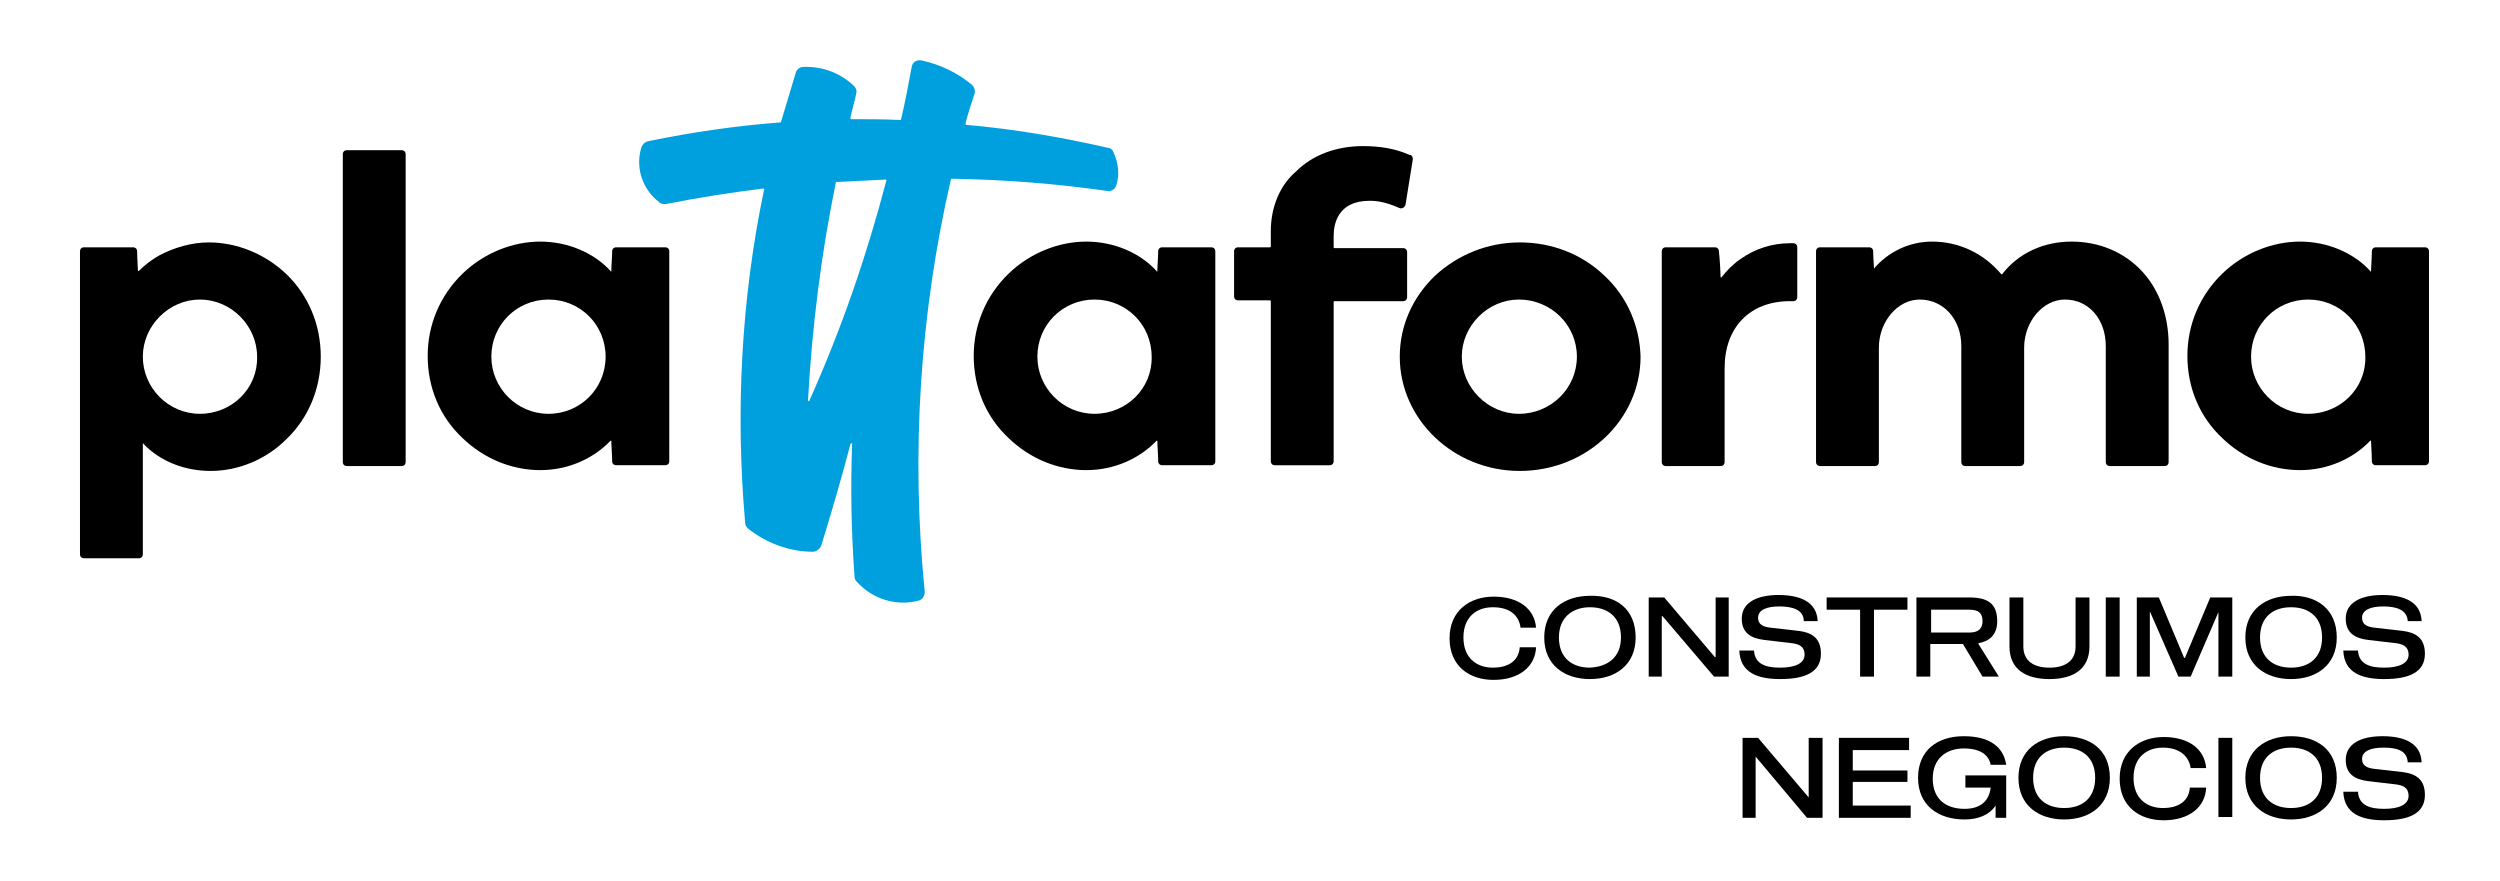 <?xml version="1.0" encoding="utf-8"?>
<!-- Generator: Adobe Illustrator 23.0.5, SVG Export Plug-In . SVG Version: 6.00 Build 0)  -->
<svg version="1.1" id="Capa_1" xmlns="http://www.w3.org/2000/svg" xmlns:xlink="http://www.w3.org/1999/xlink" x="0px" y="0px"
	 viewBox="0 0 306.3 108" style="enable-background:new 0 0 306.3 108;" xml:space="preserve">
<style type="text/css">
	.st0{fill:#00A0DF;}
	.st1{fill:none;}
</style>
<path d="M182.9,74.4c-2,0-3.6,1.2-3.6,3.7s1.6,3.7,3.6,3.7c2.1,0,3.2-1,3.3-2.5h2c-0.1,2.4-2.1,4-5.2,4c-3,0-5.4-1.7-5.4-5.1
	s2.5-5.1,5.4-5.1c3.1,0,5,1.5,5.2,3.8h-1.9C186.1,75.4,185,74.4,182.9,74.4"/>
<path d="M200.4,78.1c0,3.4-2.5,5.1-5.6,5.1s-5.6-1.7-5.6-5.1s2.5-5.1,5.6-5.1C198,72.9,200.4,74.6,200.4,78.1 M198.6,78.1
	c0-2.5-1.6-3.7-3.8-3.7c-2.1,0-3.8,1.2-3.8,3.7s1.6,3.7,3.8,3.7C196.9,81.7,198.6,80.6,198.6,78.1"/>
<polygon points="211.8,73.2 211.8,82.9 210,82.9 203.7,75.5 203.6,75.5 203.6,82.9 202,82.9 202,73.2 203.9,73.2 210.1,80.5 
	210.2,80.5 210.2,73.2 "/>
<path d="M218,74.3c-1.5,0-2.6,0.4-2.6,1.4c0,0.8,0.6,1.1,1.5,1.2l3.5,0.4c1.5,0.2,2.7,0.8,2.7,2.8c0,2.3-2,3.1-5,3.1
	c-2.8,0-4.9-0.8-5-3.5h1.8c0.1,1.7,1.5,2.1,3.2,2.1c1.8,0,3-0.5,3-1.6c0-1-0.7-1.3-1.6-1.4l-3.4-0.4c-1.5-0.2-2.7-0.8-2.7-2.6
	c0-2,1.9-2.9,4.5-2.9s4.7,0.8,4.8,3.2H221C221,74.7,219.6,74.3,218,74.3"/>
<polygon points="233.7,74.7 229.6,74.7 229.6,82.9 227.9,82.9 227.9,74.7 223.8,74.7 223.8,73.2 233.7,73.2 "/>
<path d="M244.9,82.9h-2l-2.4-4h-4v4h-1.7v-9.7h6.5c2.3,0,3.4,0.8,3.4,2.9c0,1.8-1.1,2.5-2.3,2.7v0.1L244.9,82.9z M242.9,76.1
	c0-1-0.5-1.4-1.6-1.4h-4.7v2.8h4.7C242.4,77.5,242.9,77,242.9,76.1"/>
<path d="M256,73.2v6c0,2.8-2,4-4.9,4s-4.9-1.2-4.9-4v-6h1.7v6c0,1.8,1.3,2.6,3.2,2.6s3.2-0.8,3.2-2.6v-6H256z"/>
<rect x="258" y="73.2" width="1.7" height="9.7"/>
<polygon points="273.5,82.9 271.8,82.9 271.8,75 271.8,75 268.4,82.9 266.9,82.9 263.4,74.9 263.4,74.9 263.4,82.9 261.8,82.9 
	261.8,73.2 264.5,73.2 267.6,80.6 267.7,80.6 270.8,73.2 273.5,73.2 "/>
<path d="M286.3,78.1c0,3.4-2.5,5.1-5.6,5.1s-5.6-1.7-5.6-5.1s2.5-5.1,5.6-5.1C283.8,72.9,286.3,74.6,286.3,78.1 M284.5,78.1
	c0-2.5-1.6-3.7-3.8-3.7s-3.8,1.2-3.8,3.7s1.6,3.7,3.8,3.7S284.5,80.6,284.5,78.1"/>
<path d="M292,74.3c-1.5,0-2.6,0.4-2.6,1.4c0,0.8,0.6,1.1,1.5,1.2l3.5,0.4c1.5,0.2,2.7,0.8,2.7,2.8c0,2.3-2,3.1-5,3.1
	c-2.8,0-4.9-0.8-5-3.5h1.8c0.1,1.7,1.5,2.1,3.2,2.1c1.8,0,3-0.5,3-1.6c0-1-0.7-1.3-1.6-1.4l-3.4-0.4c-1.5-0.2-2.7-0.8-2.7-2.6
	c0-2,1.9-2.9,4.5-2.9s4.7,0.8,4.8,3.2H295C294.9,74.7,293.6,74.3,292,74.3"/>
<polygon points="223.3,90.4 223.3,100.2 221.4,100.2 215.1,92.7 215.1,92.7 215.1,100.2 213.5,100.2 213.5,90.4 215.4,90.4 
	221.6,97.7 221.6,97.7 221.6,90.4 "/>
<polygon points="227,94.4 233.7,94.4 233.7,95.8 227,95.8 227,98.7 234.1,98.7 234.1,100.2 225.3,100.2 225.3,90.4 233.9,90.4 
	233.9,91.9 227,91.9 "/>
<path d="M245.9,100.2h-1.4v-1.5c-0.8,1.2-2.2,1.7-3.8,1.7c-3.2,0-5.7-1.7-5.7-5.1s2.4-5.1,5.6-5.1c3.4,0,4.9,1.5,5.2,3.5h-1.9
	c-0.2-1-1-2-3.3-2c-2.1,0-3.8,1.2-3.8,3.7s1.6,3.7,3.9,3.7c2,0,3-1,3.2-2.6h-3.1V95h5v5.2H245.9z"/>
<path d="M258.5,95.3c0,3.4-2.5,5.1-5.6,5.1s-5.6-1.7-5.6-5.1s2.5-5.1,5.6-5.1C256,90.2,258.5,91.8,258.5,95.3 M256.7,95.3
	c0-2.5-1.6-3.7-3.8-3.7s-3.8,1.2-3.8,3.7s1.6,3.7,3.8,3.7S256.7,97.8,256.7,95.3"/>
<path d="M265,91.6c-2,0-3.6,1.2-3.6,3.7S263,99,265,99c2.1,0,3.2-1,3.3-2.5h2c-0.1,2.4-2.1,4-5.2,4c-3,0-5.4-1.7-5.4-5.1
	s2.5-5.1,5.4-5.1c3.1,0,5,1.5,5.2,3.8h-1.9C268.2,92.7,267.1,91.6,265,91.6"/>
<rect x="271.8" y="90.4" width="1.7" height="9.7"/>
<path d="M286.3,95.3c0,3.4-2.5,5.1-5.6,5.1s-5.6-1.7-5.6-5.1s2.5-5.1,5.6-5.1C283.8,90.2,286.3,91.8,286.3,95.3 M284.5,95.3
	c0-2.5-1.6-3.7-3.8-3.7s-3.8,1.2-3.8,3.7s1.6,3.7,3.8,3.7S284.5,97.8,284.5,95.3"/>
<path d="M292,91.6c-1.5,0-2.6,0.4-2.6,1.4c0,0.8,0.6,1.1,1.5,1.2l3.5,0.4c1.5,0.2,2.7,0.8,2.7,2.8c0,2.3-2,3.1-5,3.1
	c-2.8,0-4.9-0.8-5-3.5h1.8c0.1,1.7,1.5,2.1,3.2,2.1c1.8,0,3-0.5,3-1.6c0-1-0.7-1.3-1.6-1.4l-3.4-0.4c-1.5-0.2-2.7-0.8-2.7-2.6
	c0-2,1.9-2.9,4.5-2.9s4.7,0.8,4.8,3.2H295C294.9,91.9,293.6,91.6,292,91.6"/>
<path d="M297.1,30.3h-6c-0.3,0-0.5,0.2-0.5,0.5c0,0.7-0.1,2-0.1,2.4c0,0.1-0.1,0.1-0.1,0c-2-2.2-5.2-3.6-8.6-3.6s-6.9,1.4-9.5,3.9
	c-2.8,2.7-4.3,6.3-4.3,10.1c0,3.9,1.5,7.5,4.3,10.1c2.6,2.5,6,3.9,9.5,3.9c3.4,0,6.5-1.4,8.6-3.6h0.1c0,0.4,0.1,1.7,0.1,2.5
	c0,0.3,0.2,0.5,0.5,0.5h6c0.3,0,0.5-0.2,0.5-0.5V30.8C297.6,30.5,297.4,30.3,297.1,30.3 M282.8,50.7c-3.9,0-7-3.2-7-7
	c0-3.9,3.1-7,7-7s7,3.1,7,7C289.9,47.6,286.7,50.7,282.8,50.7"/>
<path d="M229.6,32.9c0-0.4-0.1-1.5-0.1-2.1c0-0.3-0.2-0.5-0.5-0.5h-6c-0.3,0-0.5,0.2-0.5,0.5v25.8c0,0.3,0.2,0.5,0.5,0.5h6.7
	c0.3,0,0.5-0.2,0.5-0.5v-14c0-3.2,2.3-5.9,5-5.9c2.9,0,5.1,2.4,5.1,5.7v14.2c0,0.3,0.2,0.5,0.5,0.5h6.7c0.3,0,0.5-0.2,0.5-0.5v-14
	c0-3.2,2.3-5.9,5-5.9c2.9,0,5,2.4,5,5.7v14.2c0,0.3,0.2,0.5,0.5,0.5h6.7c0.3,0,0.5-0.2,0.5-0.5V42.2c0-3.4-1.1-6.6-3.2-8.9
	c-2.2-2.4-5.3-3.7-8.7-3.7c-3.4,0-6.5,1.4-8.5,4h-0.1c-2.1-2.5-5.1-4-8.5-4C234,29.6,231.4,30.8,229.6,32.9
	C229.6,33,229.6,32.9,229.6,32.9"/>
<path d="M210.8,33.9c0-0.6-0.1-2.3-0.2-3.1c0-0.3-0.2-0.5-0.5-0.5h-6c-0.3,0-0.5,0.2-0.5,0.5v25.8c0,0.3,0.2,0.5,0.5,0.5h6.7
	c0.3,0,0.5-0.2,0.5-0.5V45.1c0-5,3.1-8.2,8-8.2h0.4c0.3,0,0.5-0.2,0.5-0.5v-6.1c0-0.3-0.2-0.5-0.5-0.5c-0.2,0-0.4,0-0.4,0
	c-2.2,0-4.3,0.7-6,1.9c-0.9,0.6-1.7,1.4-2.4,2.3C210.9,34,210.8,34,210.8,33.9"/>
<path d="M196.6,33.8c-2.8-2.7-6.5-4.1-10.4-4.1s-7.6,1.5-10.4,4.1c-2.8,2.7-4.3,6.2-4.3,9.9c0,7.7,6.6,14,14.7,14
	c8.2,0,14.8-6.3,14.8-14C200.9,40,199.4,36.4,196.6,33.8 M186.1,50.7c-3.8,0-7-3.2-7-7s3.2-7,7-7c3.9,0,7.1,3.1,7.1,7
	C193.2,47.6,190,50.7,186.1,50.7"/>
<path d="M155.7,28.3v1.9c0,0.1-0.1,0.1-0.1,0.1h-3.9c-0.3,0-0.5,0.2-0.5,0.5v5.5c0,0.3,0.2,0.5,0.5,0.5h3.9c0.1,0,0.1,0.1,0.1,0.1
	v19.6c0,0.3,0.2,0.5,0.5,0.5h6.7c0.3,0,0.5-0.2,0.5-0.5V37c0-0.1,0.1-0.1,0.1-0.1h8.4c0.3,0,0.5-0.2,0.5-0.5v-5.5
	c0-0.3-0.2-0.5-0.5-0.5h-8.4c-0.1,0-0.1-0.1-0.1-0.1v-1.4c0-1.3,0.4-4.3,4.4-4.3c1,0,2,0.2,3.2,0.7c0.2,0.1,0.3,0.1,0.5,0.2
	c0.3,0.1,0.6-0.1,0.7-0.4c0.3-1.9,0.6-3.7,0.9-5.6c0-0.2-0.1-0.5-0.3-0.5l-0.3-0.1c-1.6-0.7-3.5-1-5.5-1c-3.3,0-6.2,1.1-8.2,3.1
	C156.8,22.7,155.7,25.4,155.7,28.3"/>
<path d="M148.4,30.3h-6c-0.3,0-0.5,0.2-0.5,0.5c0,0.8-0.1,1.6-0.1,2.4c0,0.1-0.1,0.1-0.1,0c-2-2.2-5.2-3.6-8.6-3.6
	c-3.4,0-6.9,1.4-9.5,3.9c-2.8,2.7-4.3,6.3-4.3,10.1c0,3.9,1.5,7.5,4.3,10.1c2.6,2.5,6,3.9,9.5,3.9c3.4,0,6.5-1.4,8.6-3.6h0.1
	c0,0.8,0.1,1.6,0.1,2.5c0,0.3,0.2,0.5,0.5,0.5h6c0.3,0,0.5-0.2,0.5-0.5V30.8C148.9,30.5,148.7,30.3,148.4,30.3 M134.1,50.7
	c-3.9,0-7-3.2-7-7c0-3.9,3.1-7,7-7s7,3.1,7,7C141.2,47.6,138,50.7,134.1,50.7"/>
<path class="st0" d="M136.4,18.6c-0.1-0.3-0.4-0.5-0.7-0.5c-5.7-1.3-11.5-2.3-17.3-2.8c-0.1,0-0.1-0.1-0.1-0.2
	c0.3-1.2,0.7-2.4,1.1-3.6c0.1-0.4,0-0.8-0.3-1.1c-1.8-1.5-3.9-2.5-6.2-3c-0.6-0.1-1.1,0.2-1.2,0.8c-0.4,2.2-0.8,4.3-1.3,6.4
	c0,0.1-0.1,0.1-0.1,0.1c-2-0.1-4-0.1-6-0.1c-0.1,0-0.1-0.1-0.1-0.2c0.2-1,0.5-1.9,0.7-2.9c0.1-0.4,0-0.7-0.3-1
	c-1.7-1.6-3.9-2.4-6.2-2.3c-0.4,0-0.8,0.3-0.9,0.7c-0.6,2-1.2,4-1.8,6c0,0.1-0.1,0.1-0.1,0.1c-5.4,0.4-10.8,1.2-16.2,2.3
	c-0.4,0.1-0.6,0.3-0.8,0.7c-0.8,2.5,0.1,5.2,2.2,6.8C81,25,81.3,25,81.6,25c4-0.8,7.9-1.4,11.9-1.9c0.1,0,0.2,0.1,0.1,0.2
	c-2.8,13.4-3.5,27.2-2.3,40.8c0,0.3,0.2,0.5,0.4,0.7c2.3,1.8,5.1,2.8,7.9,2.8c0.4,0,0.8-0.3,1-0.7c1.3-4.2,2.5-8.3,3.6-12.5
	c0-0.1,0.3-0.1,0.2,0c-0.2,5.4-0.1,10.8,0.3,16.3c0,0.2,0.1,0.4,0.3,0.6c1.9,2.1,4.8,3,7.5,2.3c0.5-0.1,0.8-0.6,0.8-1.1
	c-1.7-16.9-0.6-34,3.2-50.5c0-0.1,0.1-0.1,0.1-0.1c6.4,0.1,12.8,0.6,19.1,1.5c0.5,0.1,1-0.3,1.1-0.8C137.2,21.3,137,19.9,136.4,18.6
	 M108.6,22.1c-2.4,9.2-5.5,18.2-9.4,26.9c0,0.2-0.2,0.2-0.2,0c0.5-9,1.6-17.8,3.4-26.6c0-0.1,0.1-0.1,0.1-0.1c2-0.1,4-0.2,6-0.3
	C108.6,22,108.7,22.1,108.6,22.1"/>
<path d="M81.5,30.3h-6c-0.3,0-0.5,0.2-0.5,0.5c0,0.8-0.1,1.6-0.1,2.4c0,0.1-0.1,0.1-0.1,0c-2-2.2-5.2-3.6-8.6-3.6s-6.9,1.4-9.5,3.9
	c-2.8,2.7-4.3,6.3-4.3,10.1c0,3.9,1.5,7.5,4.3,10.1c2.6,2.5,6,3.9,9.5,3.9c3.4,0,6.5-1.4,8.6-3.6h0.1c0,0.8,0.1,1.6,0.1,2.5
	c0,0.3,0.2,0.5,0.5,0.5h6c0.3,0,0.5-0.2,0.5-0.5V30.8C82,30.5,81.8,30.3,81.5,30.3 M67.2,50.7c-3.9,0-7-3.2-7-7c0-3.9,3.1-7,7-7
	s7,3.1,7,7S71.1,50.7,67.2,50.7"/>
<path d="M49.2,18.4h-6.7c-0.3,0-0.5,0.2-0.5,0.5v37.7c0,0.3,0.2,0.5,0.5,0.5h6.7c0.3,0,0.5-0.2,0.5-0.5V18.9
	C49.7,18.6,49.5,18.4,49.2,18.4"/>
<path d="M35.1,33.6c-2.6-2.5-6.1-3.9-9.5-3.9c-2.1,0-4.2,0.6-6.1,1.6c-0.9,0.5-1.8,1.2-2.5,1.9h-0.1c0-0.4-0.1-1.7-0.1-2.4
	c0-0.3-0.2-0.5-0.5-0.5h-6c-0.3,0-0.5,0.2-0.5,0.5v37.1c0,0.3,0.2,0.5,0.5,0.5H17c0.3,0,0.5-0.2,0.5-0.5V54.4c0-0.1,0.1-0.1,0.1,0
	c2,2.1,5,3.3,8.2,3.3c3.4,0,6.8-1.4,9.3-3.9c2.7-2.6,4.2-6.2,4.2-10.1S37.8,36.2,35.1,33.6 M24.5,50.7c-3.9,0-7-3.2-7-7s3.2-7,7-7
	s7,3.2,7,7C31.6,47.6,28.4,50.7,24.5,50.7"/>
<path class="st1" d="M487.6,1691.1"/>
<path class="st1" d="M487.6-1179"/>
</svg>

